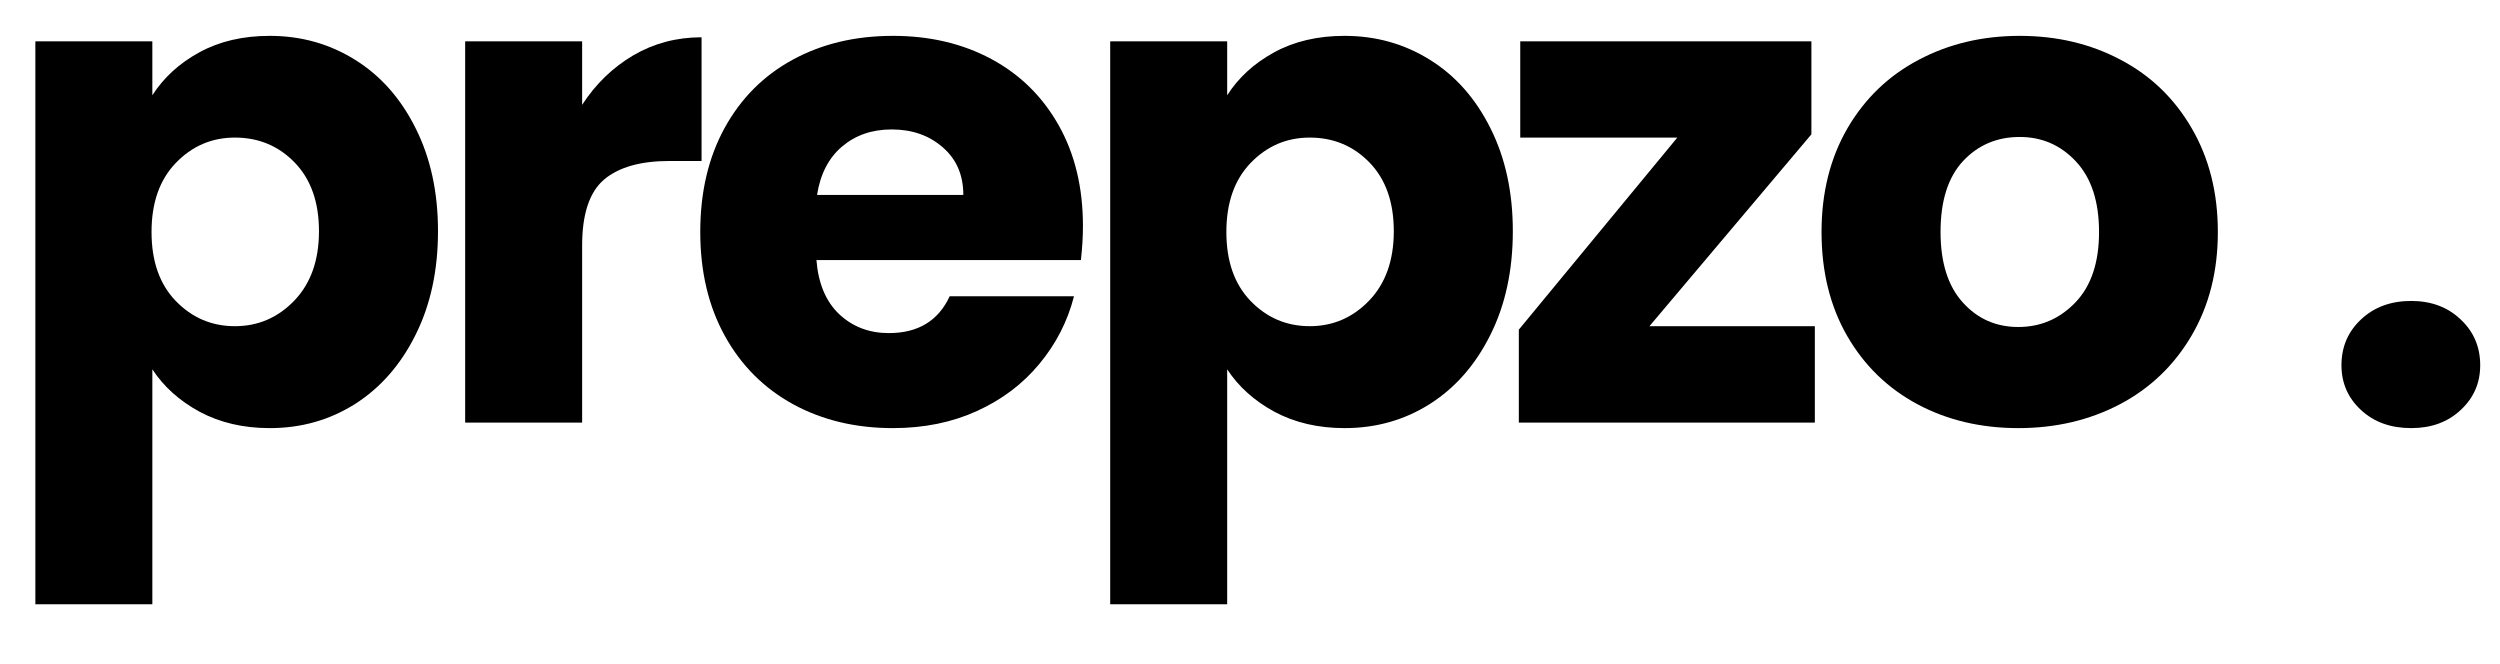 <svg xmlns="http://www.w3.org/2000/svg" xmlns:xlink="http://www.w3.org/1999/xlink" width="256" zoomAndPan="magnify" viewBox="0 0 192 51" height="68" preserveAspectRatio="xMidYMid meet" version="1.0"><defs><g/></defs><g fill="#000000" fill-opacity="1"><g transform="translate(-0.534, 32.457)"><g><path d="M 12.234 -25.141 C 13.109 -26.504 14.312 -27.602 15.844 -28.438 C 17.383 -29.281 19.188 -29.703 21.25 -29.703 C 23.664 -29.703 25.852 -29.086 27.812 -27.859 C 29.77 -26.641 31.316 -24.891 32.453 -22.609 C 33.598 -20.336 34.172 -17.703 34.172 -14.703 C 34.172 -11.691 33.598 -9.039 32.453 -6.75 C 31.316 -4.457 29.77 -2.688 27.812 -1.438 C 25.852 -0.195 23.664 0.422 21.25 0.422 C 19.227 0.422 17.438 0.004 15.875 -0.828 C 14.32 -1.672 13.109 -2.758 12.234 -4.094 L 12.234 13.953 L 3.25 13.953 L 3.25 -29.281 L 12.234 -29.281 Z M 25.031 -14.703 C 25.031 -16.93 24.41 -18.688 23.172 -19.969 C 21.93 -21.25 20.398 -21.891 18.578 -21.891 C 16.797 -21.891 15.281 -21.238 14.031 -19.938 C 12.789 -18.645 12.172 -16.879 12.172 -14.641 C 12.172 -12.398 12.789 -10.633 14.031 -9.344 C 15.281 -8.051 16.797 -7.406 18.578 -7.406 C 20.359 -7.406 21.879 -8.062 23.141 -9.375 C 24.398 -10.688 25.031 -12.461 25.031 -14.703 Z M 25.031 -14.703 "/></g></g></g><g fill="#000000" fill-opacity="1"><g transform="translate(32.474, 32.457)"><g><path d="M 12.234 -24.406 C 13.273 -26.008 14.582 -27.273 16.156 -28.203 C 17.738 -29.129 19.488 -29.594 21.406 -29.594 L 21.406 -20.094 L 18.953 -20.094 C 16.711 -20.094 15.031 -19.613 13.906 -18.656 C 12.789 -17.695 12.234 -16.008 12.234 -13.594 L 12.234 0 L 3.25 0 L 3.25 -29.281 L 12.234 -29.281 Z M 12.234 -24.406 "/></g></g></g><g fill="#000000" fill-opacity="1"><g transform="translate(52.311, 32.457)"><g><path d="M 30.859 -15.109 C 30.859 -14.273 30.805 -13.398 30.703 -12.484 L 10.391 -12.484 C 10.535 -10.672 11.125 -9.281 12.156 -8.312 C 13.188 -7.352 14.453 -6.875 15.953 -6.875 C 18.191 -6.875 19.75 -7.816 20.625 -9.703 L 30.172 -9.703 C 29.68 -7.785 28.797 -6.055 27.516 -4.516 C 26.242 -2.973 24.645 -1.766 22.719 -0.891 C 20.801 -0.016 18.648 0.422 16.266 0.422 C 13.398 0.422 10.848 -0.188 8.609 -1.406 C 6.367 -2.633 4.617 -4.383 3.359 -6.656 C 2.098 -8.938 1.469 -11.598 1.469 -14.641 C 1.469 -17.68 2.086 -20.336 3.328 -22.609 C 4.578 -24.891 6.316 -26.641 8.547 -27.859 C 10.785 -29.086 13.359 -29.703 16.266 -29.703 C 19.098 -29.703 21.617 -29.109 23.828 -27.922 C 26.035 -26.734 27.758 -25.035 29 -22.828 C 30.238 -20.629 30.859 -18.055 30.859 -15.109 Z M 21.672 -17.484 C 21.672 -19.016 21.145 -20.234 20.094 -21.141 C 19.051 -22.055 17.742 -22.516 16.172 -22.516 C 14.66 -22.516 13.391 -22.078 12.359 -21.203 C 11.328 -20.328 10.688 -19.086 10.438 -17.484 Z M 21.672 -17.484 "/></g></g></g><g fill="#000000" fill-opacity="1"><g transform="translate(82.013, 32.457)"><g><path d="M 12.234 -25.141 C 13.109 -26.504 14.312 -27.602 15.844 -28.438 C 17.383 -29.281 19.188 -29.703 21.25 -29.703 C 23.664 -29.703 25.852 -29.086 27.812 -27.859 C 29.77 -26.641 31.316 -24.891 32.453 -22.609 C 33.598 -20.336 34.172 -17.703 34.172 -14.703 C 34.172 -11.691 33.598 -9.039 32.453 -6.75 C 31.316 -4.457 29.77 -2.688 27.812 -1.438 C 25.852 -0.195 23.664 0.422 21.25 0.422 C 19.227 0.422 17.438 0.004 15.875 -0.828 C 14.32 -1.672 13.109 -2.758 12.234 -4.094 L 12.234 13.953 L 3.25 13.953 L 3.25 -29.281 L 12.234 -29.281 Z M 25.031 -14.703 C 25.031 -16.93 24.41 -18.688 23.172 -19.969 C 21.93 -21.25 20.398 -21.891 18.578 -21.891 C 16.797 -21.891 15.281 -21.238 14.031 -19.938 C 12.789 -18.645 12.172 -16.879 12.172 -14.641 C 12.172 -12.398 12.789 -10.633 14.031 -9.344 C 15.281 -8.051 16.797 -7.406 18.578 -7.406 C 20.359 -7.406 21.879 -8.062 23.141 -9.375 C 24.398 -10.688 25.031 -12.461 25.031 -14.703 Z M 25.031 -14.703 "/></g></g></g><g fill="#000000" fill-opacity="1"><g transform="translate(115.021, 32.457)"><g><path d="M 11.656 -7.406 L 24.359 -7.406 L 24.359 0 L 1.625 0 L 1.625 -7.141 L 13.797 -21.891 L 1.734 -21.891 L 1.734 -29.281 L 24.094 -29.281 L 24.094 -22.141 Z M 11.656 -7.406 "/></g></g></g><g fill="#000000" fill-opacity="1"><g transform="translate(138.425, 32.457)"><g><path d="M 16.578 0.422 C 13.711 0.422 11.133 -0.188 8.844 -1.406 C 6.551 -2.633 4.75 -4.383 3.438 -6.656 C 2.125 -8.938 1.469 -11.598 1.469 -14.641 C 1.469 -17.648 2.129 -20.301 3.453 -22.594 C 4.785 -24.883 6.609 -26.641 8.922 -27.859 C 11.234 -29.086 13.82 -29.703 16.688 -29.703 C 19.562 -29.703 22.148 -29.086 24.453 -27.859 C 26.766 -26.641 28.582 -24.883 29.906 -22.594 C 31.238 -20.301 31.906 -17.648 31.906 -14.641 C 31.906 -11.629 31.234 -8.977 29.891 -6.688 C 28.547 -4.395 26.707 -2.633 24.375 -1.406 C 22.051 -0.188 19.453 0.422 16.578 0.422 Z M 16.578 -7.344 C 18.297 -7.344 19.758 -7.973 20.969 -9.234 C 22.176 -10.492 22.781 -12.297 22.781 -14.641 C 22.781 -16.984 22.191 -18.785 21.016 -20.047 C 19.848 -21.305 18.406 -21.938 16.688 -21.938 C 14.938 -21.938 13.484 -21.316 12.328 -20.078 C 11.18 -18.836 10.609 -17.023 10.609 -14.641 C 10.609 -12.297 11.176 -10.492 12.312 -9.234 C 13.445 -7.973 14.867 -7.344 16.578 -7.344 Z M 16.578 -7.344 "/></g></g></g><g fill="#000000" fill-opacity="1"><g transform="translate(169.229, 32.457)"><g/></g></g><g fill="#000000" fill-opacity="1"><g transform="translate(177.73, 32.457)"><g><path d="M 7.453 0.422 C 5.879 0.422 4.594 -0.039 3.594 -0.969 C 2.594 -1.895 2.094 -3.039 2.094 -4.406 C 2.094 -5.812 2.594 -6.984 3.594 -7.922 C 4.594 -8.867 5.879 -9.344 7.453 -9.344 C 8.992 -9.344 10.258 -8.867 11.25 -7.922 C 12.25 -6.984 12.75 -5.812 12.75 -4.406 C 12.75 -3.039 12.25 -1.895 11.25 -0.969 C 10.258 -0.039 8.992 0.422 7.453 0.422 Z M 7.453 0.422 "/></g></g></g></svg>